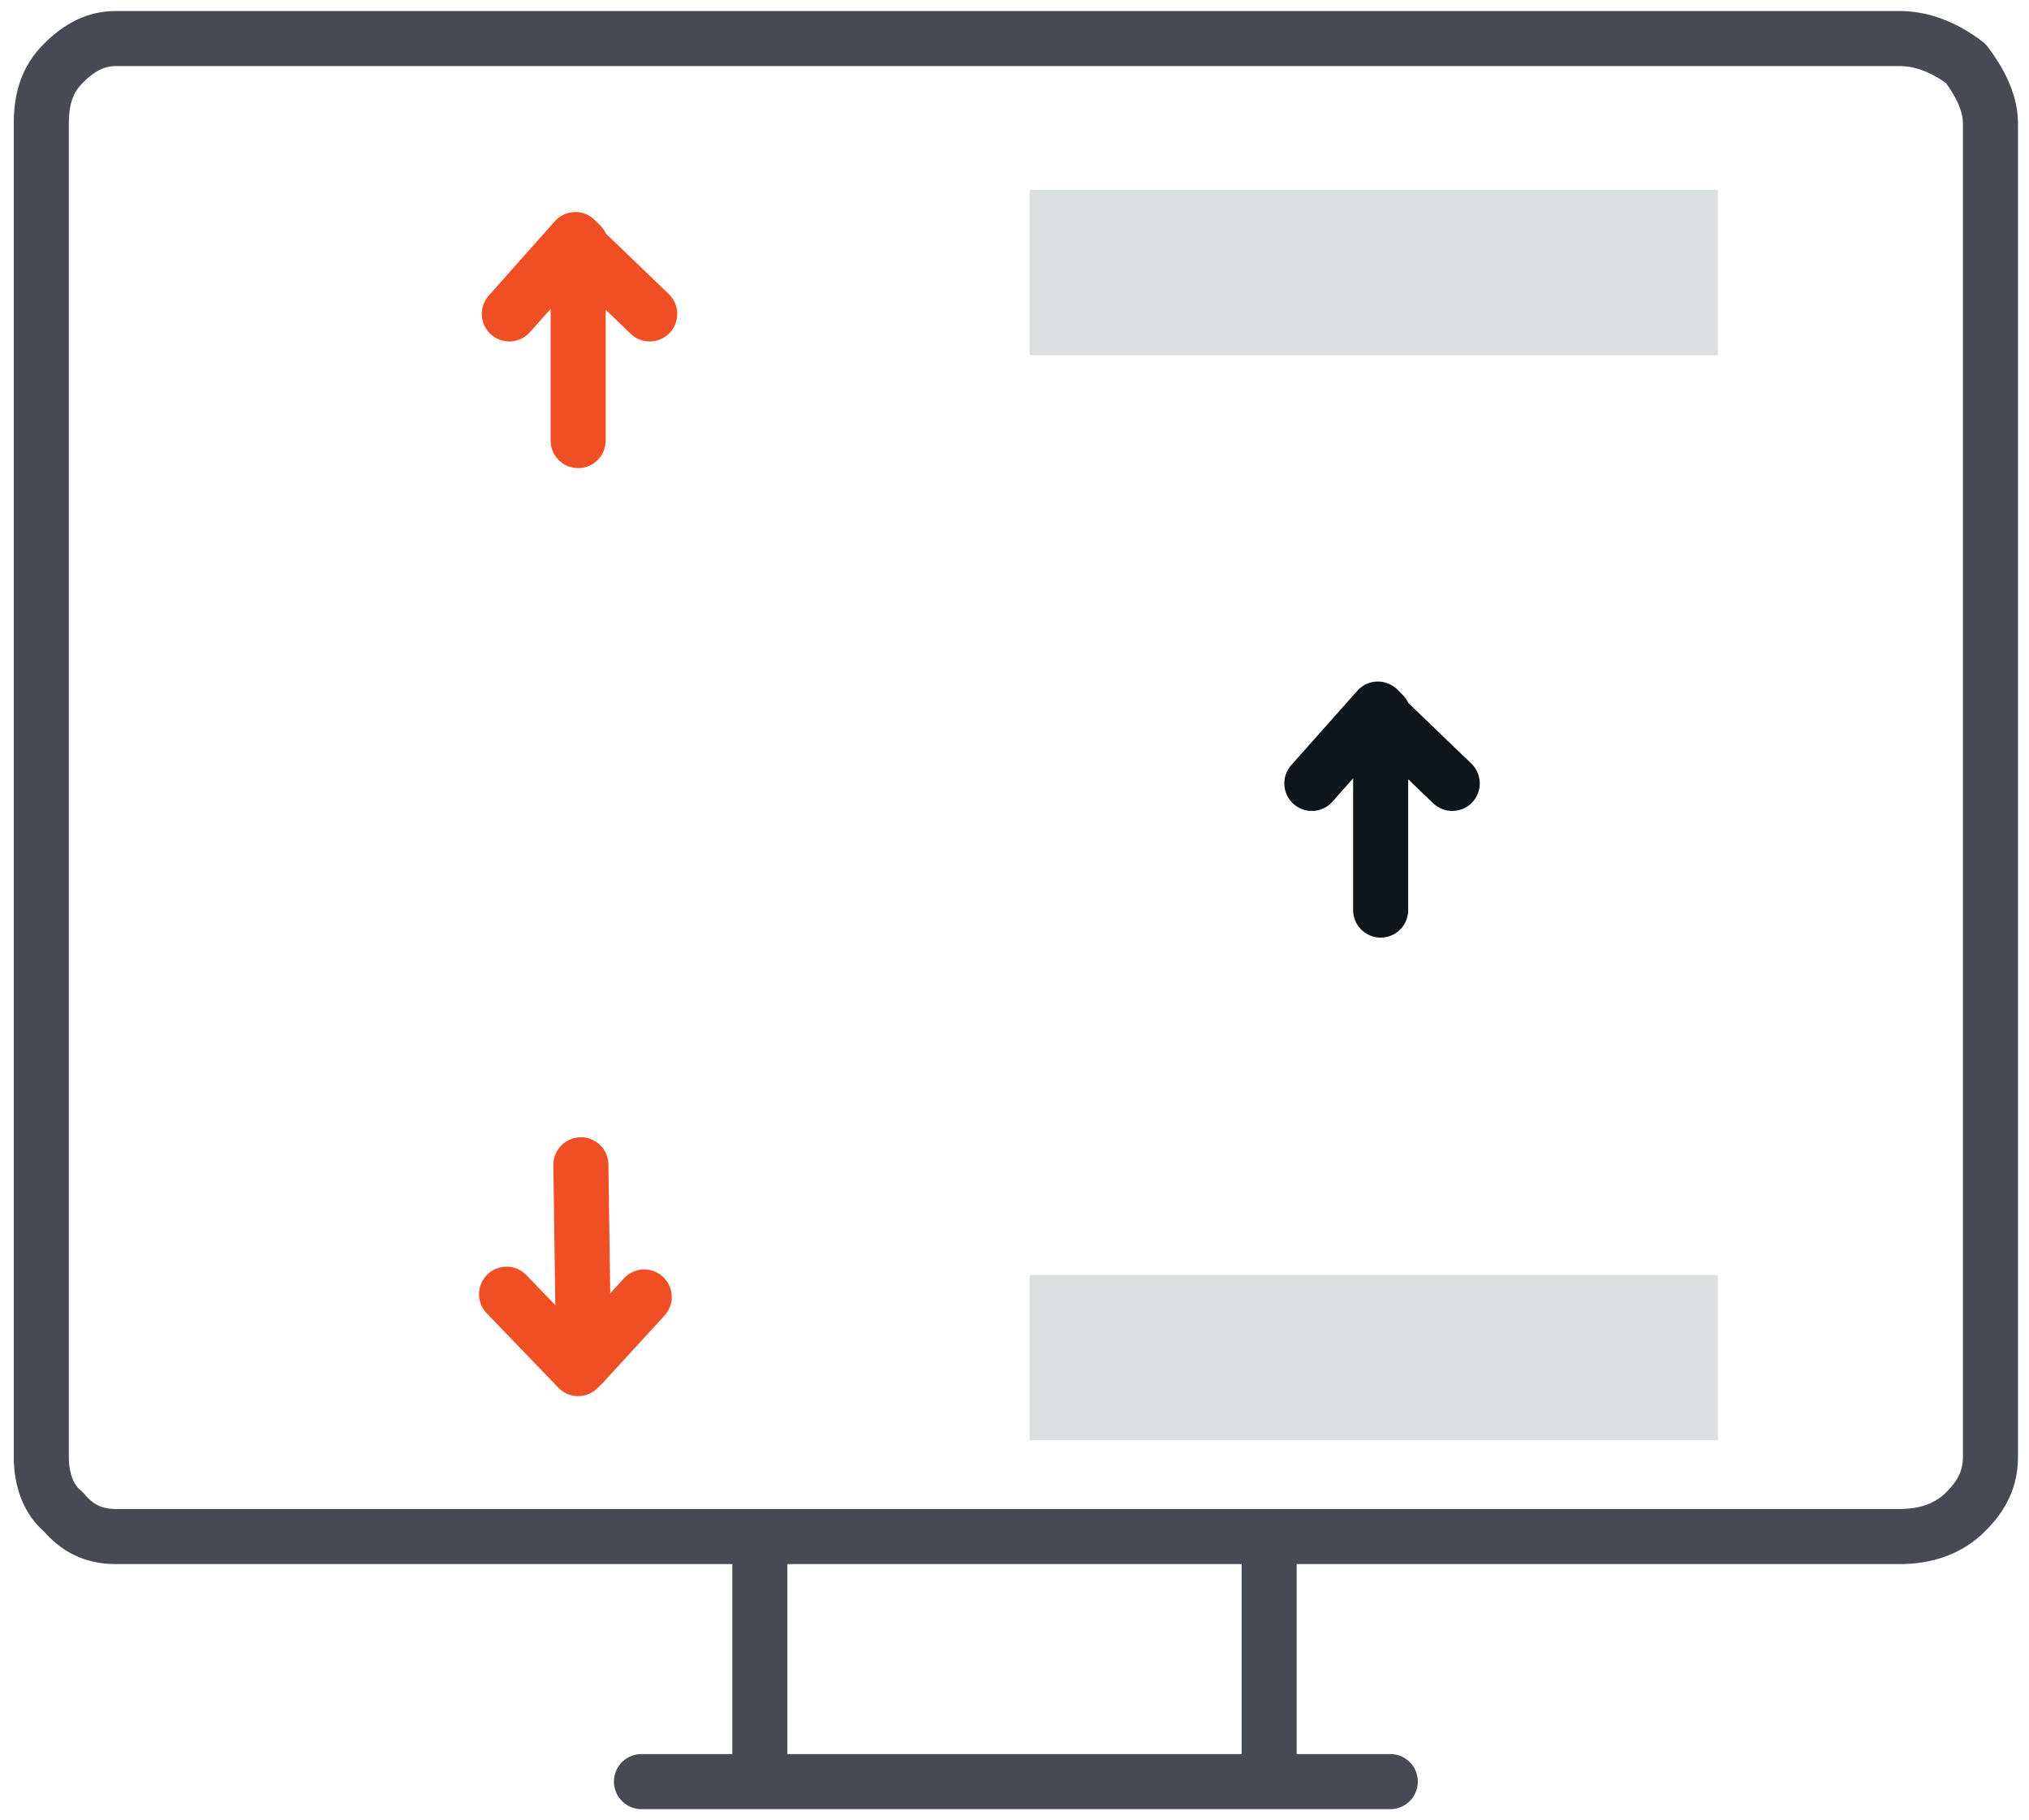 <?xml version="1.0" encoding="utf-8"?>
<!-- Generator: Adobe Illustrator 24.2.2, SVG Export Plug-In . SVG Version: 6.00 Build 0)  -->
<svg version="1.1" id="Layer_1"
	xmlns="http://www.w3.org/2000/svg"
	xmlns:xlink="http://www.w3.org/1999/xlink" x="0px" y="0px" viewBox="0 0 73.7 66.1" style="enable-background:new 0 0 73.7 66.1;" xml:space="preserve">
	<style type="text/css">
	.st0{fill:#DCDFDF;}
	.st1{fill:none;stroke:#474A54;stroke-width:2;stroke-linecap:round;stroke-linejoin:round;}
	.st2{fill:none;stroke:#F04F26;stroke-width:2;stroke-linecap:round;stroke-linejoin:round;}
	.st3{fill:none;stroke:#0E151B;stroke-width:2;stroke-linecap:round;stroke-linejoin:round;}
	</style>
	<g>
		<g transform="matrix( 1, 0, 0, 1, 54,0) ">
			<g>
				<g id="Layer1_3_FILL">
					<path class="st0" d="M-16.6,46.3v6h25v-6H-16.6 M-16.6,6.9v6h25v-6H-16.6z"/>
				</g>
			</g>
			<g>
				<path id="Layer1_3_1_STROKES" class="st1" d="M-7.9,55.8H15c1,0,1.8-0.3,2.4-0.9c0.6-0.6,0.9-1.2,0.9-2V4.5
				c0-0.7-0.3-1.4-0.9-2.2c-0.8-0.6-1.6-0.9-2.4-0.9h-64.8c-0.7,0-1.3,0.3-1.9,0.9c-0.6,0.6-0.8,1.3-0.8,2.2v48.4
				c0,0.9,0.3,1.6,0.8,2c0.5,0.6,1.1,0.9,1.9,0.9h23.4H-7.9v8.9h4.4 M-30.7,64.7h4.3v-8.9 M-7.9,64.7h-18.6"/>
			</g>
			<g>
				<path id="Layer1_3_2_STROKES" class="st2" d="M-30.4,11.4l-2.6-2.5V16 M-32.9,8.9l-0.2-0.2l-2.4,2.7 M-32.9,42.3l0.1,7.2l2.2-2.4
				 M-35.6,47l2.6,2.7l0.2-0.2"/>
			</g>
		</g>
		<g transform="matrix( 1, 0, 0, 1, 326.35,11.65) ">
			<g>
				<path id="Layer1_3_MEMBER_0_1_STROKES" class="st3" d="M-273.6,16.8l-2.6-2.5v7.1 M-276.1,14.3l-0.2-0.2l-2.4,2.7"/>
			</g>
		</g>
	</g>
</svg>

